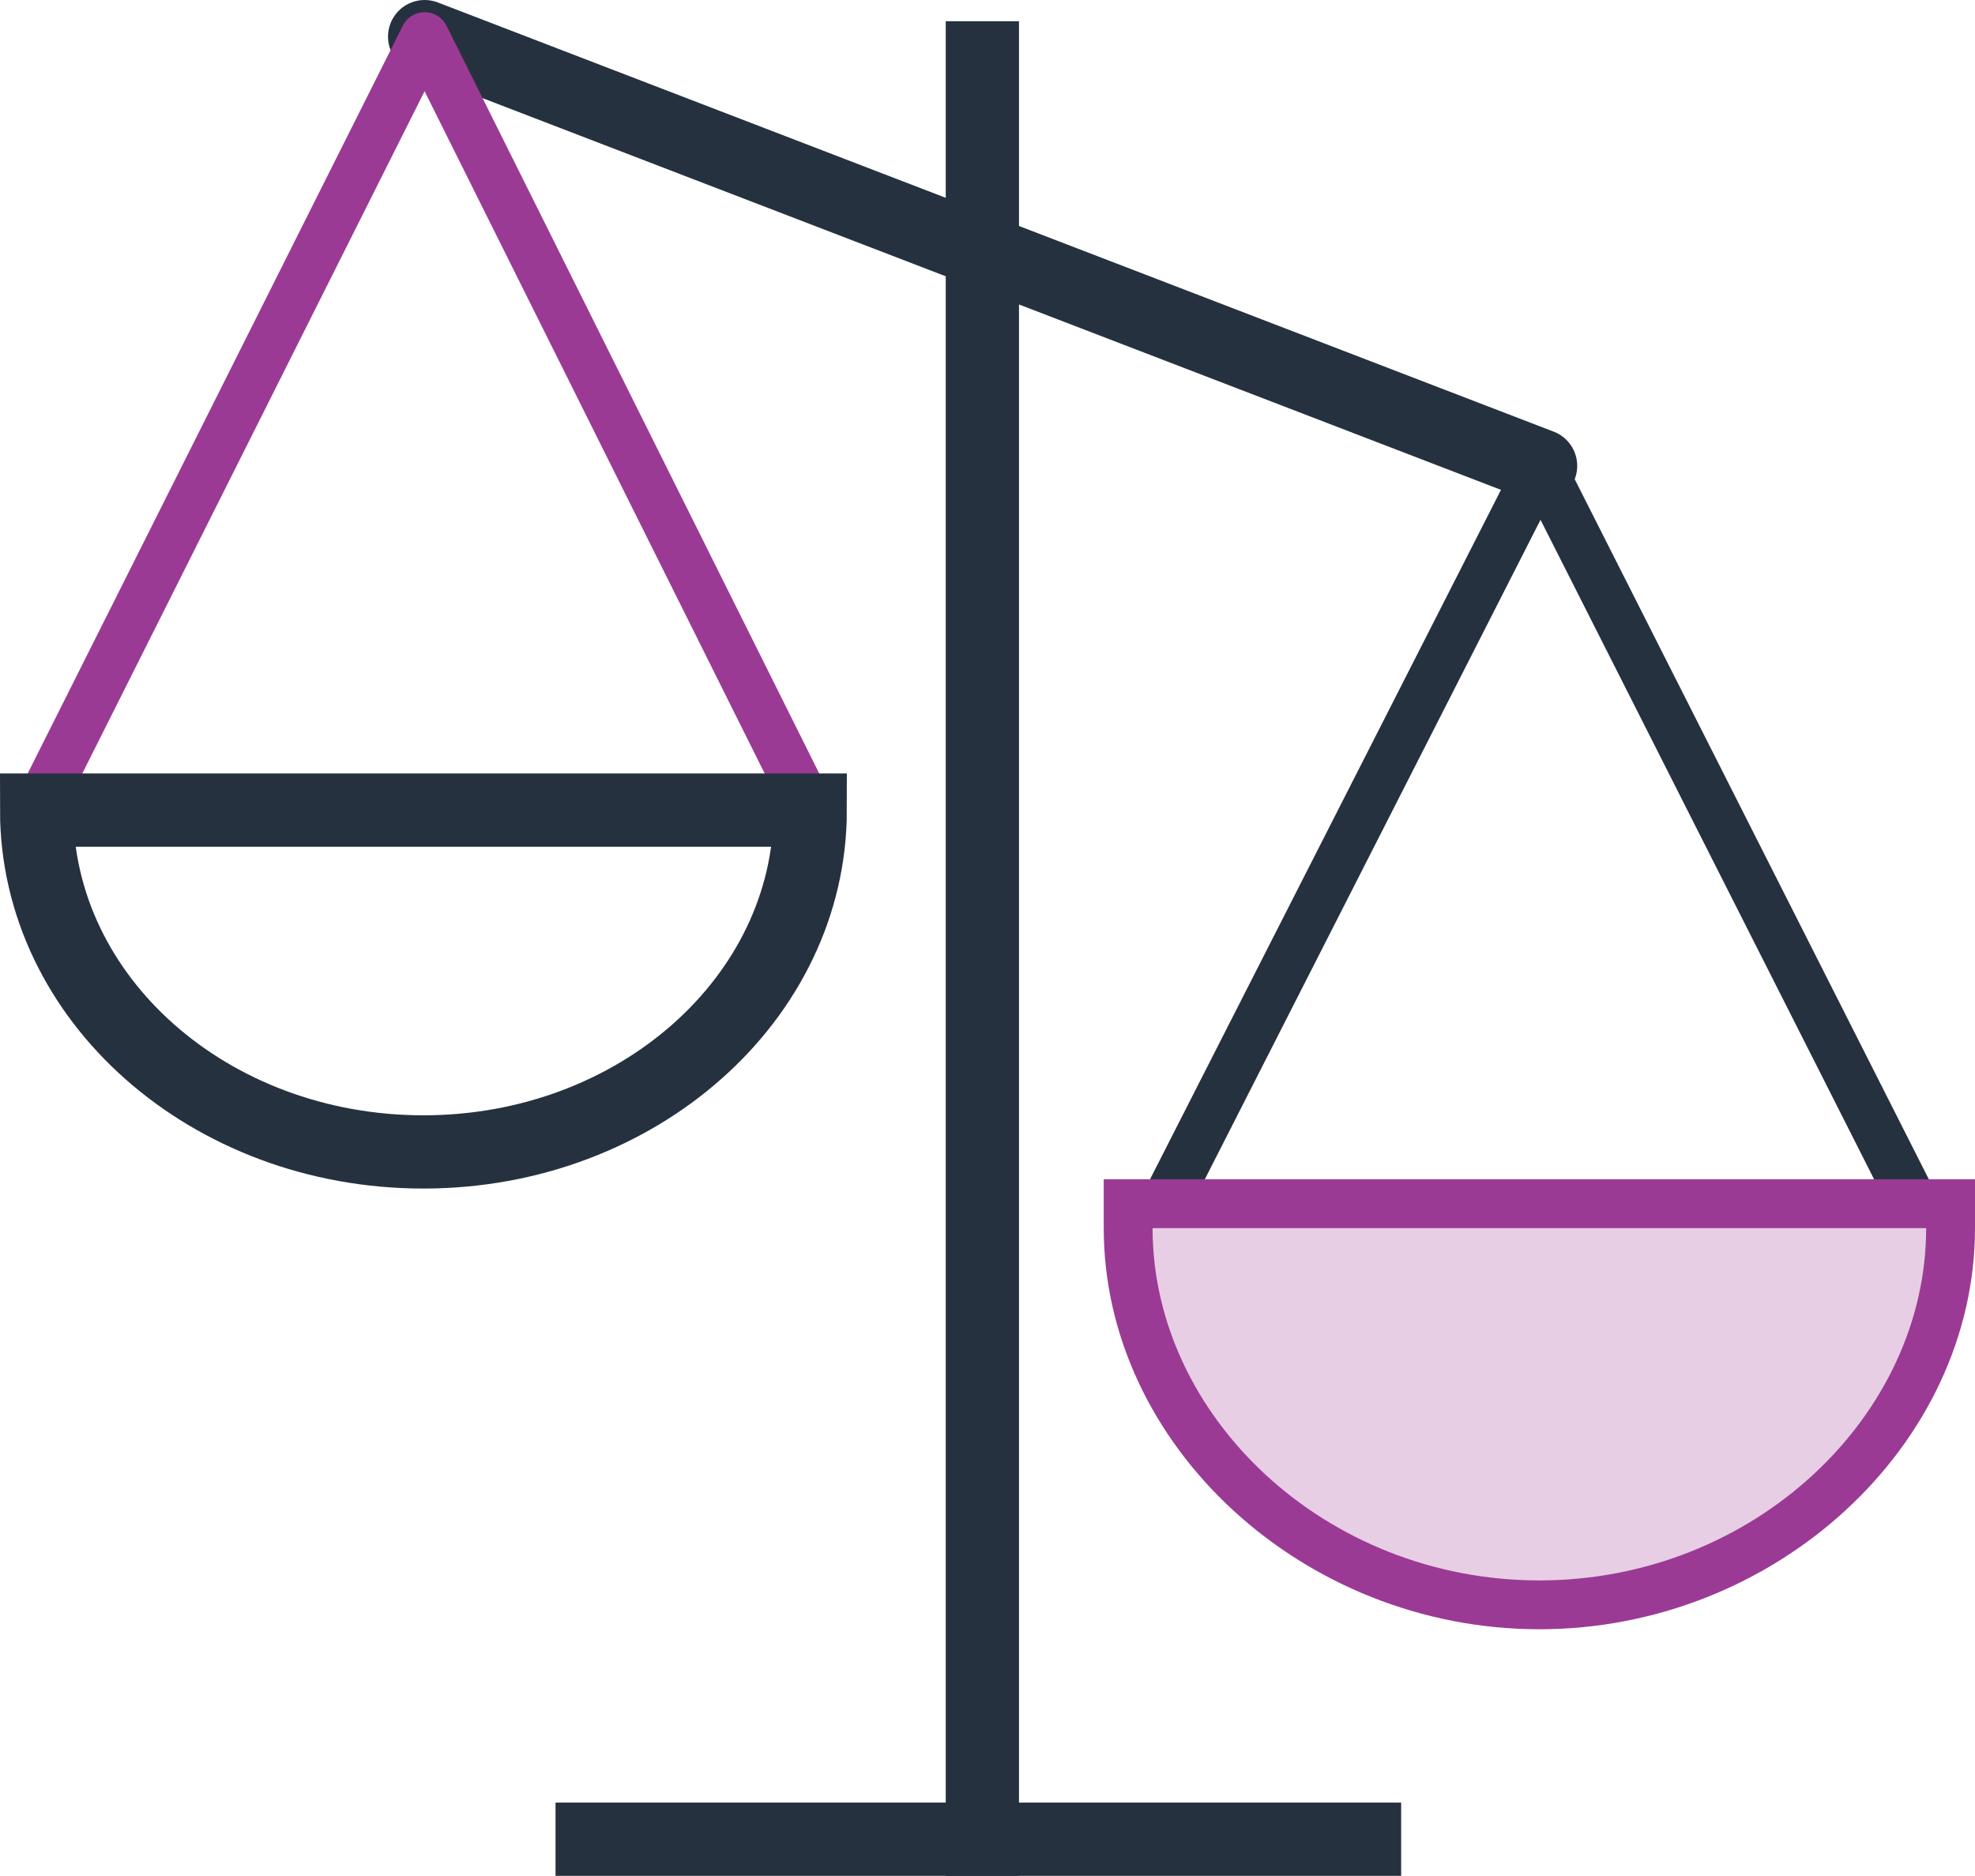 <svg id="Layer_1" data-name="Layer 1" xmlns="http://www.w3.org/2000/svg" width="80.88" height="76.83" viewBox="0 0 80.88 76.83">
  <title>icon-scales</title>
  <line x1="17.39" y1="1.5" x2="63.09" y2="19.08" fill="none" stroke="#26313f" stroke-linecap="round" stroke-linejoin="round" stroke-width="3"/>
  <polyline points="1.5 33.18 17.39 1.5 33.18 33.18" fill="none" stroke="#9b3a95" stroke-linecap="round" stroke-linejoin="round" stroke-width="2"/>
  <path d="M441.41,529.7c0,7.71-7.09,14-15.84,14s-15.84-6.26-15.84-14Z" transform="translate(-408.23 -496.52)" fill="none" stroke="#26313f" stroke-linecap="round" stroke-width="3"/>
  <polyline points="47.2 50.3 63.09 19.08 78.88 50.3" fill="none" stroke="#26313f" stroke-linecap="square" stroke-linejoin="round" stroke-width="2"/>
  <g>
    <path d="M471.27,562.25c-9.13,0-16.84-7.07-16.84-15.43v-1h33.68v1C488.11,555.18,480.4,562.25,471.27,562.25Z" transform="translate(-408.23 -496.52)" fill="#e7cee4"/>
    <path d="M487.11,546.82c0,7.72-7.09,14.43-15.84,14.43s-15.84-6.71-15.84-14.43h31.68m2-2H453.43v2c0,8.9,8.17,16.43,17.84,16.43s17.84-7.53,17.84-16.43v-2Z" transform="translate(-408.23 -496.52)" fill="#9b3a95"/>
  </g>
  <line x1="40.23" y1="75.33" x2="40.23" y2="2.37" fill="none" stroke="#26313f" stroke-linecap="square" stroke-linejoin="round" stroke-width="3"/>
  <line x1="55.88" y1="75.33" x2="24.25" y2="75.33" fill="none" stroke="#26313f" stroke-linecap="square" stroke-linejoin="round" stroke-width="3"/>
</svg>
